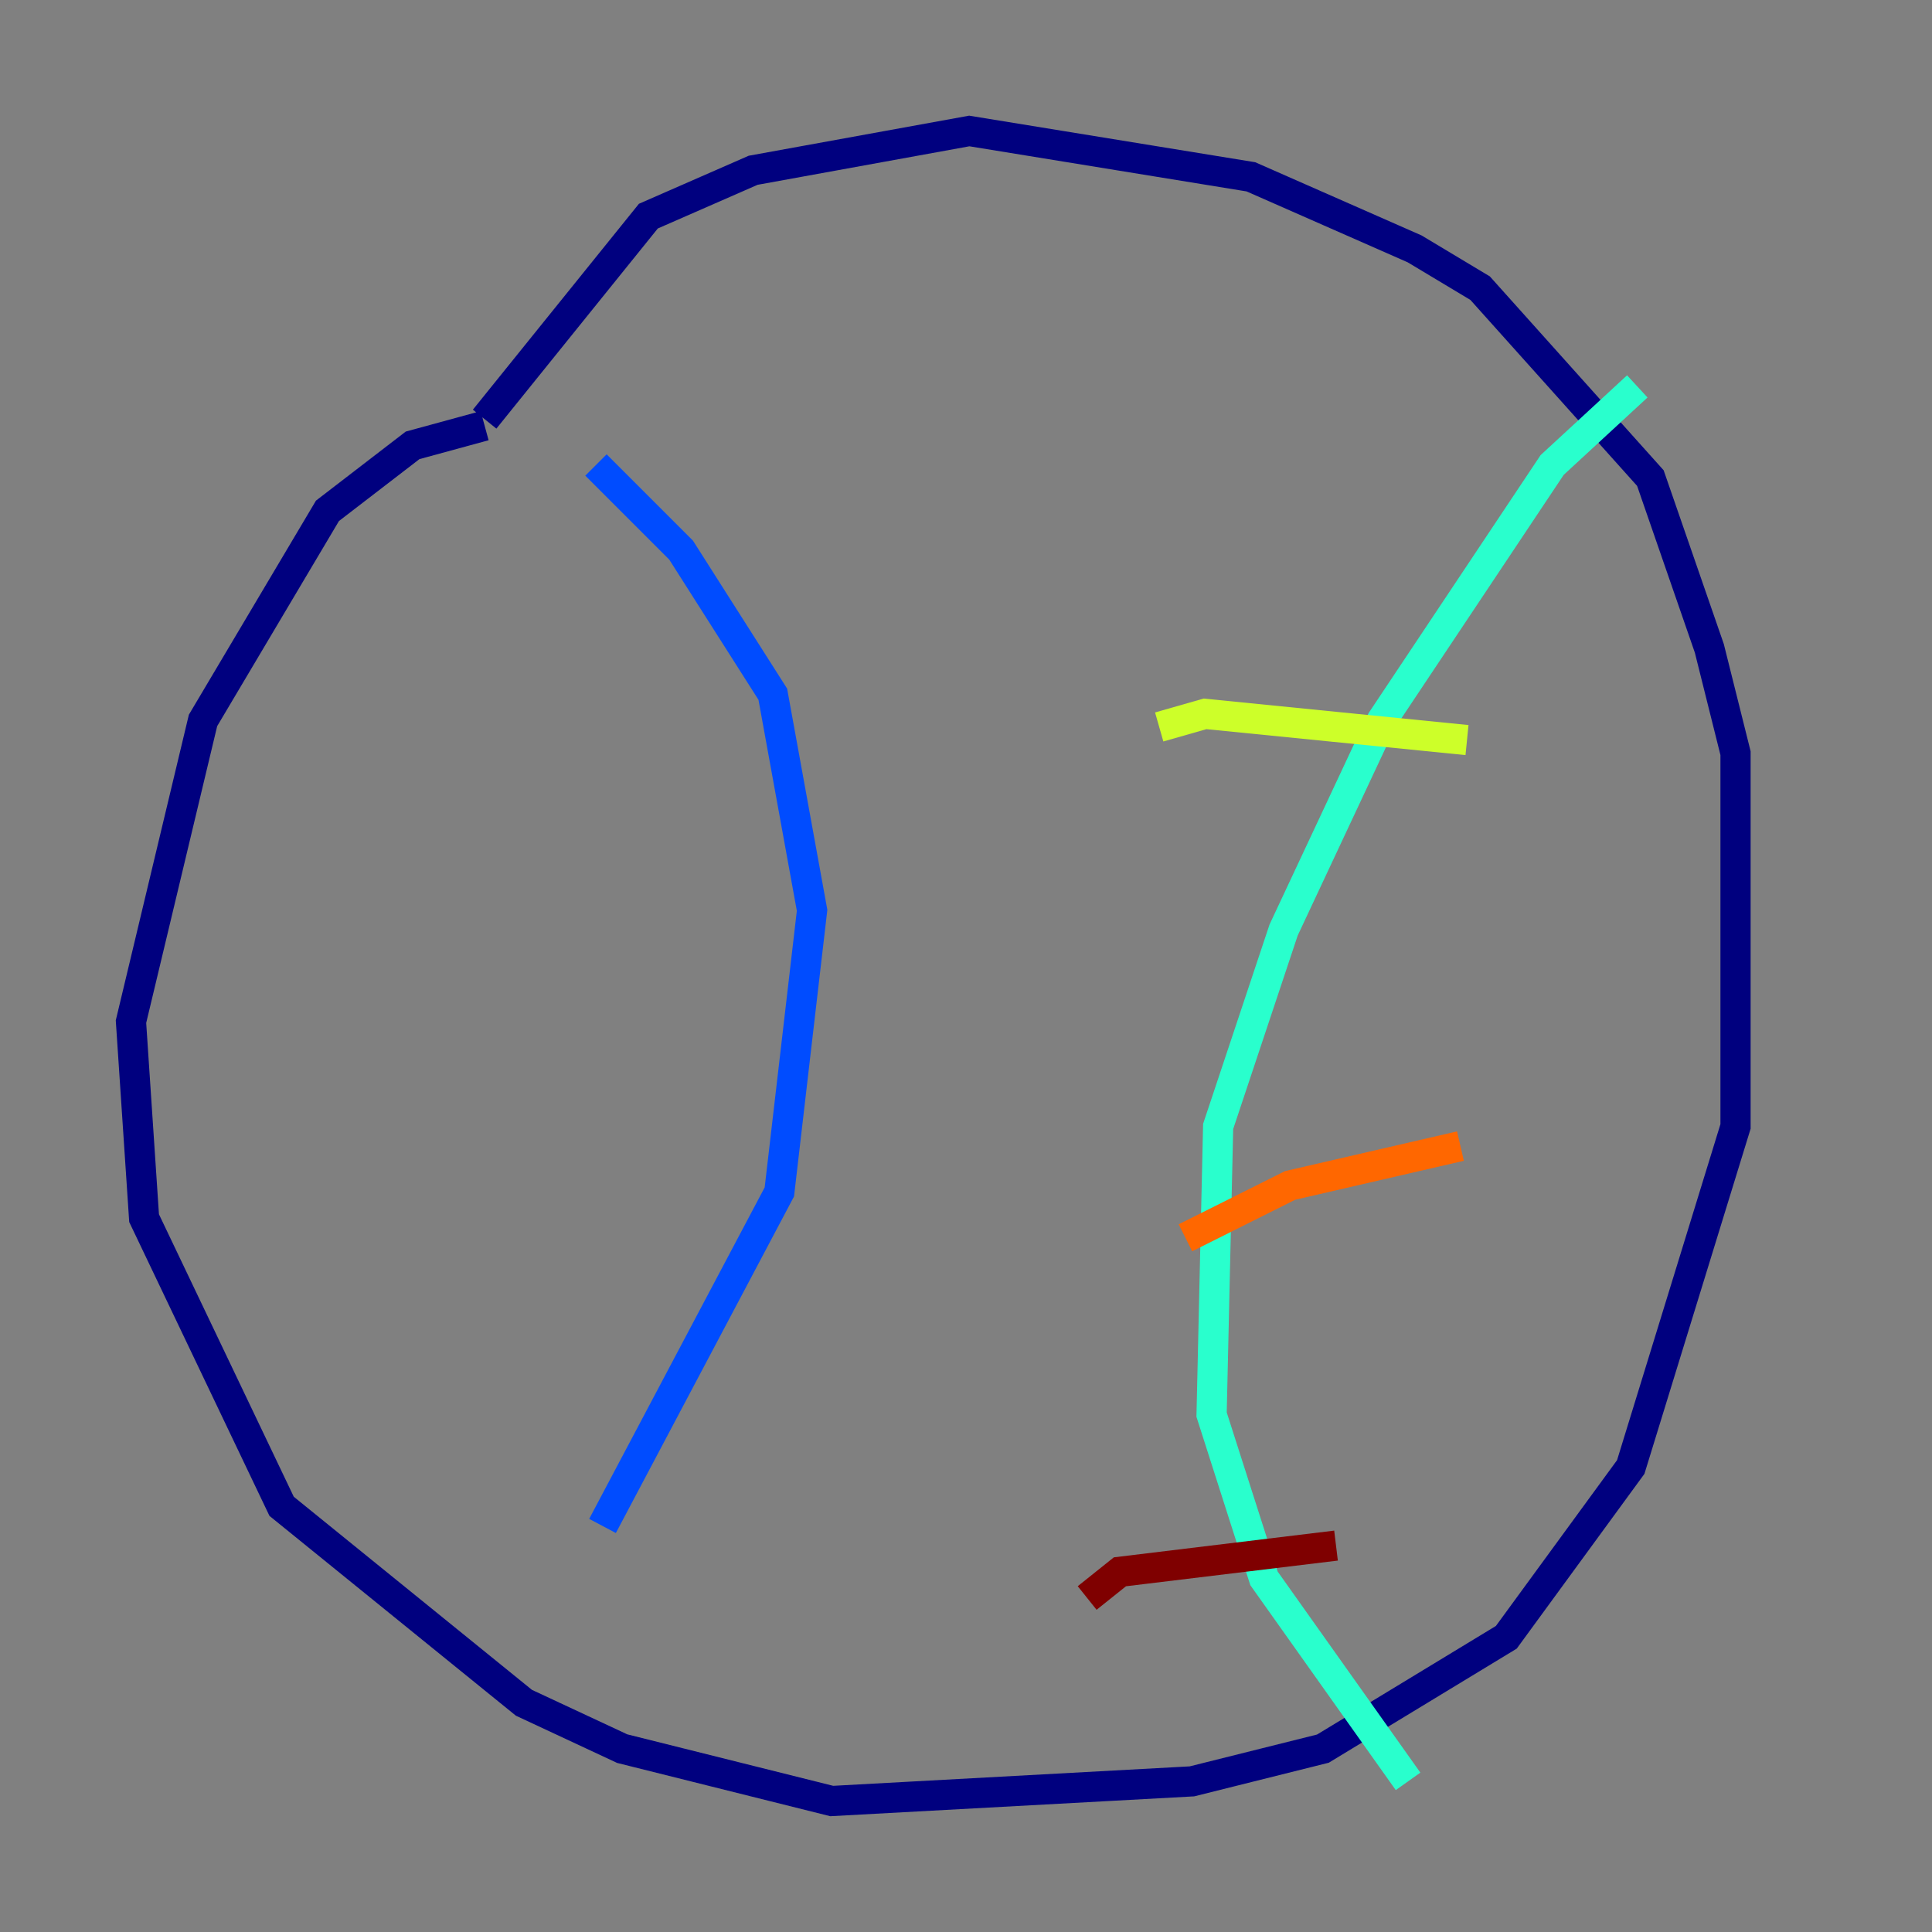 <?xml version="1.0" encoding="utf-8" ?>
<svg baseProfile="tiny" height="128" version="1.2" viewBox="0,0,128,128" width="128" xmlns="http://www.w3.org/2000/svg" xmlns:ev="http://www.w3.org/2001/xml-events" xmlns:xlink="http://www.w3.org/1999/xlink"><rect x="0" y="0" width="128" height="128" fill="#808080" stroke="none"/><defs /><polyline fill="none" points="32.108,28.203 27.336,29.505 21.695,33.844 13.451,47.729 8.678,67.688 9.546,80.705 18.658,99.797 34.712,112.814 41.22,115.851 55.105,119.322 78.969,118.02 87.647,115.851 99.797,108.475 108.041,97.193 114.983,74.63 114.983,49.898 113.248,42.956 109.342,31.675 98.061,19.091 93.722,16.488 82.875,11.715 64.217,8.678 49.898,11.281 42.956,14.319 32.108,27.77" stroke="#00007f" stroke-width="2" /><polyline fill="none" points="39.485,30.807 45.125,36.447 51.2,45.993 53.803,60.312 51.634,78.969 39.919,101.098" stroke="#004cff" stroke-width="2" /><polyline fill="none" points="108.475,25.6 102.834,30.807 91.552,47.729 85.044,61.614 80.705,74.63 80.271,93.722 83.742,104.57 93.288,118.02" stroke="#29ffcd" stroke-width="2" /><polyline fill="none" points="76.8,48.163 79.837,47.295 97.193,49.031" stroke="#cdff29" stroke-width="2" /><polyline fill="none" points="78.536,82.007 85.478,78.536 96.759,75.932" stroke="#ff6700" stroke-width="2" /><polyline fill="none" points="72.027,105.871 74.197,104.136 88.515,102.4" stroke="#7f0000" stroke-width="2" /></svg>